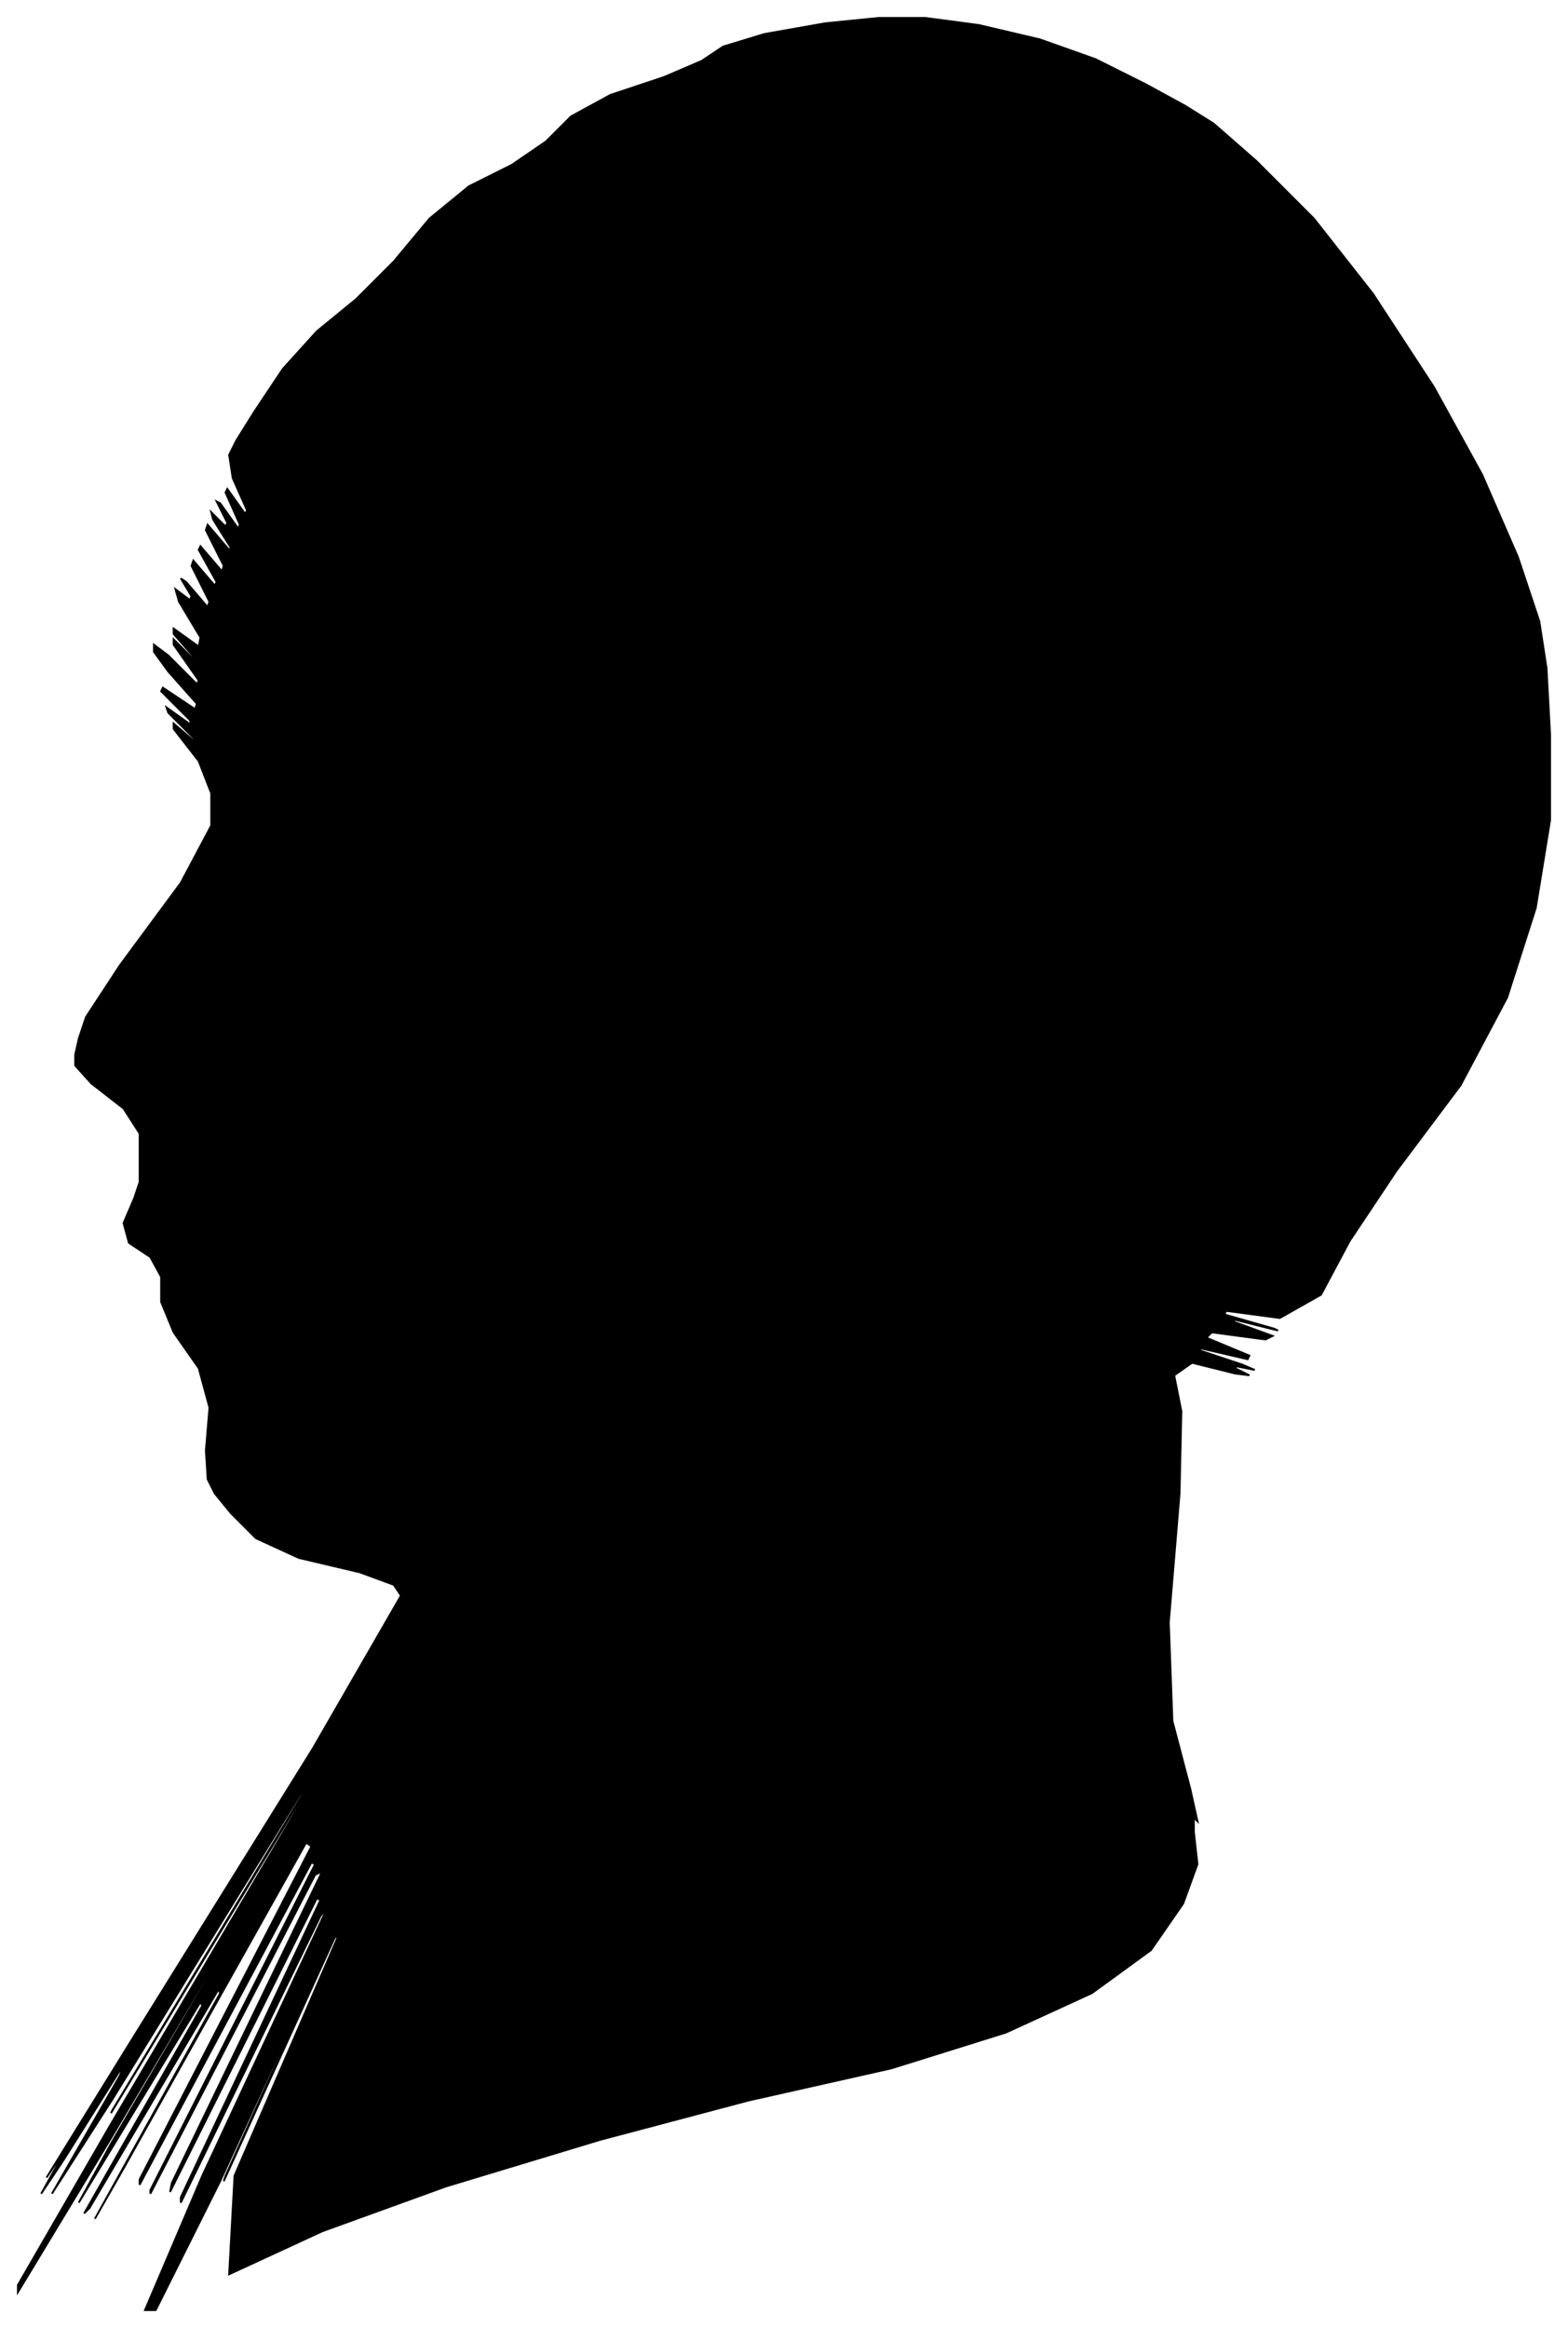 <?xml version="1.0" encoding="UTF-8"?>
<svg xmlns="http://www.w3.org/2000/svg" viewBox="416.00 272.00 876.00 1300.00">
  <path d="M 494.00 919.00 L 494.00 905.00 L 485.00 891.00 L 467.00 877.00 L 458.00 867.00 L 458.00 861.00 L 460.00 852.00 L 464.00 840.00 L 483.00 811.00 L 517.00 765.00 L 534.00 733.00 L 534.00 715.00 L 527.00 697.00 L 513.00 679.00 L 513.00 676.00 L 527.00 688.00 L 526.00 686.00 L 510.00 670.00 L 509.00 667.00 L 523.00 677.00 L 522.00 674.00 L 506.00 658.00 L 507.00 656.00 L 525.00 668.00 L 526.00 665.00 L 510.00 647.00 L 502.00 636.00 L 502.00 632.00 L 510.00 638.00 L 526.00 654.00 L 527.00 652.00 L 513.00 632.00 L 513.00 629.00 L 527.00 643.00 L 527.00 642.00 L 513.00 626.00 L 513.00 623.00 L 527.00 633.00 L 528.00 628.00 L 516.00 608.00 L 514.00 601.00 L 522.00 607.00 L 523.00 605.00 L 517.00 595.00 L 520.00 597.00 L 532.00 611.00 L 533.00 608.00 L 523.00 588.00 L 524.00 585.00 L 536.00 599.00 L 537.00 597.00 L 527.00 579.00 L 528.00 577.00 L 540.00 591.00 L 541.00 588.00 L 531.00 568.00 L 532.00 565.00 L 544.00 579.00 L 545.00 578.00 L 535.00 562.00 L 534.00 558.00 L 542.00 566.00 L 543.00 564.00 L 537.00 552.00 L 539.00 553.00 L 549.00 567.00 L 550.00 565.00 L 542.00 547.00 L 543.00 545.00 L 553.00 559.00 L 554.00 557.00 L 546.00 539.00 L 544.00 526.00 L 548.00 518.00 L 558.00 502.00 L 574.00 478.00 L 593.00 457.00 L 615.00 439.00 L 636.00 418.00 L 656.00 394.00 L 678.00 376.00 L 702.00 364.00 L 721.00 351.00 L 735.00 337.00 L 757.00 325.00 L 787.00 315.00 L 808.00 306.00 L 820.00 298.00 L 843.00 291.00 L 877.00 285.00 L 907.00 282.00 L 933.00 282.00 L 963.00 286.00 L 997.00 294.00 L 1028.00 305.00 L 1056.00 319.00 L 1078.00 331.00 L 1094.00 341.00 L 1118.00 362.00 L 1150.00 394.00 L 1183.00 436.00 L 1217.00 488.00 L 1244.00 537.00 L 1264.00 583.00 L 1276.00 619.00 L 1280.00 645.00 L 1282.00 682.00 L 1282.00 730.00 L 1274.00 779.00 L 1258.00 829.00 L 1232.00 878.00 L 1196.00 926.00 L 1170.00 965.00 L 1154.00 995.00 L 1131.00 1008.00 L 1101.00 1004.00 L 1100.00 1006.00 L 1128.00 1014.00 L 1130.00 1015.00 L 1106.00 1009.00 L 1105.00 1010.00 L 1127.00 1018.00 L 1123.00 1020.00 L 1093.00 1016.00 L 1090.00 1019.00 L 1114.00 1029.00 L 1113.00 1031.00 L 1087.00 1025.00 L 1086.00 1026.00 L 1110.00 1034.00 L 1117.00 1037.00 L 1107.00 1035.00 L 1106.00 1036.00 L 1114.00 1040.00 L 1106.00 1039.00 L 1082.00 1033.00 L 1072.00 1040.00 L 1076.00 1060.00 L 1075.00 1106.00 L 1069.00 1178.00 L 1071.00 1233.00 L 1081.00 1271.00 L 1085.00 1289.00 L 1083.00 1287.00 L 1083.00 1295.00 L 1085.00 1313.00 L 1077.00 1335.00 L 1059.00 1361.00 L 1026.00 1385.00 L 978.00 1407.00 L 914.00 1427.00 L 834.00 1445.00 L 751.00 1467.00 L 665.00 1493.00 L 596.00 1518.00 L 544.00 1542.00 L 547.00 1487.00 L 605.00 1353.00 L 603.00 1354.00 L 541.00 1490.00 L 542.00 1487.00 L 606.00 1345.00 L 605.00 1346.00 L 539.00 1490.00 L 503.00 1562.00 L 497.00 1562.00 L 529.00 1487.00 L 599.00 1337.00 L 595.00 1342.00 L 517.00 1502.00 L 517.00 1499.00 L 595.00 1333.00 L 593.00 1332.00 L 511.00 1496.00 L 512.00 1491.00 L 596.00 1317.00 L 592.00 1319.00 L 500.00 1497.00 L 500.00 1495.00 L 592.00 1313.00 L 590.00 1312.00 L 494.00 1492.00 L 494.00 1489.00 L 590.00 1303.00 L 587.00 1301.00 L 485.00 1483.00 L 469.00 1511.00 L 539.00 1385.00 L 538.00 1383.00 L 466.00 1505.00 L 463.00 1508.00 L 529.00 1392.00 L 528.00 1390.00 L 460.00 1502.00 L 478.00 1469.00 L 582.00 1291.00 L 582.00 1290.00 L 478.00 1466.00 L 426.00 1552.00 L 426.00 1548.00 L 478.00 1458.00 L 582.00 1282.00 L 582.00 1280.00 L 478.00 1452.00 L 479.00 1450.00 L 585.00 1274.00 L 585.00 1272.00 L 479.00 1444.00 L 445.00 1497.00 L 483.00 1431.00 L 485.00 1425.00 L 451.00 1479.00 L 439.00 1497.00 L 449.00 1479.00 L 450.00 1476.00 L 442.00 1488.00 L 489.00 1412.00 L 591.00 1248.00 L 640.00 1163.00 L 636.00 1157.00 L 617.00 1150.00 L 583.00 1142.00 L 559.00 1131.00 L 545.00 1117.00 L 536.00 1106.00 L 532.00 1098.00 L 531.00 1082.00 L 533.00 1058.00 L 527.00 1036.00 L 513.00 1016.00 L 506.00 999.00 L 506.00 985.00 L 500.00 974.00 L 488.00 966.00 L 485.00 955.00 L 491.00 941.00 L 494.00 932.00 L 494.00 928.00 L 494.00 919.00 Z" fill="black" stroke="black" stroke-width="1"/>
</svg>